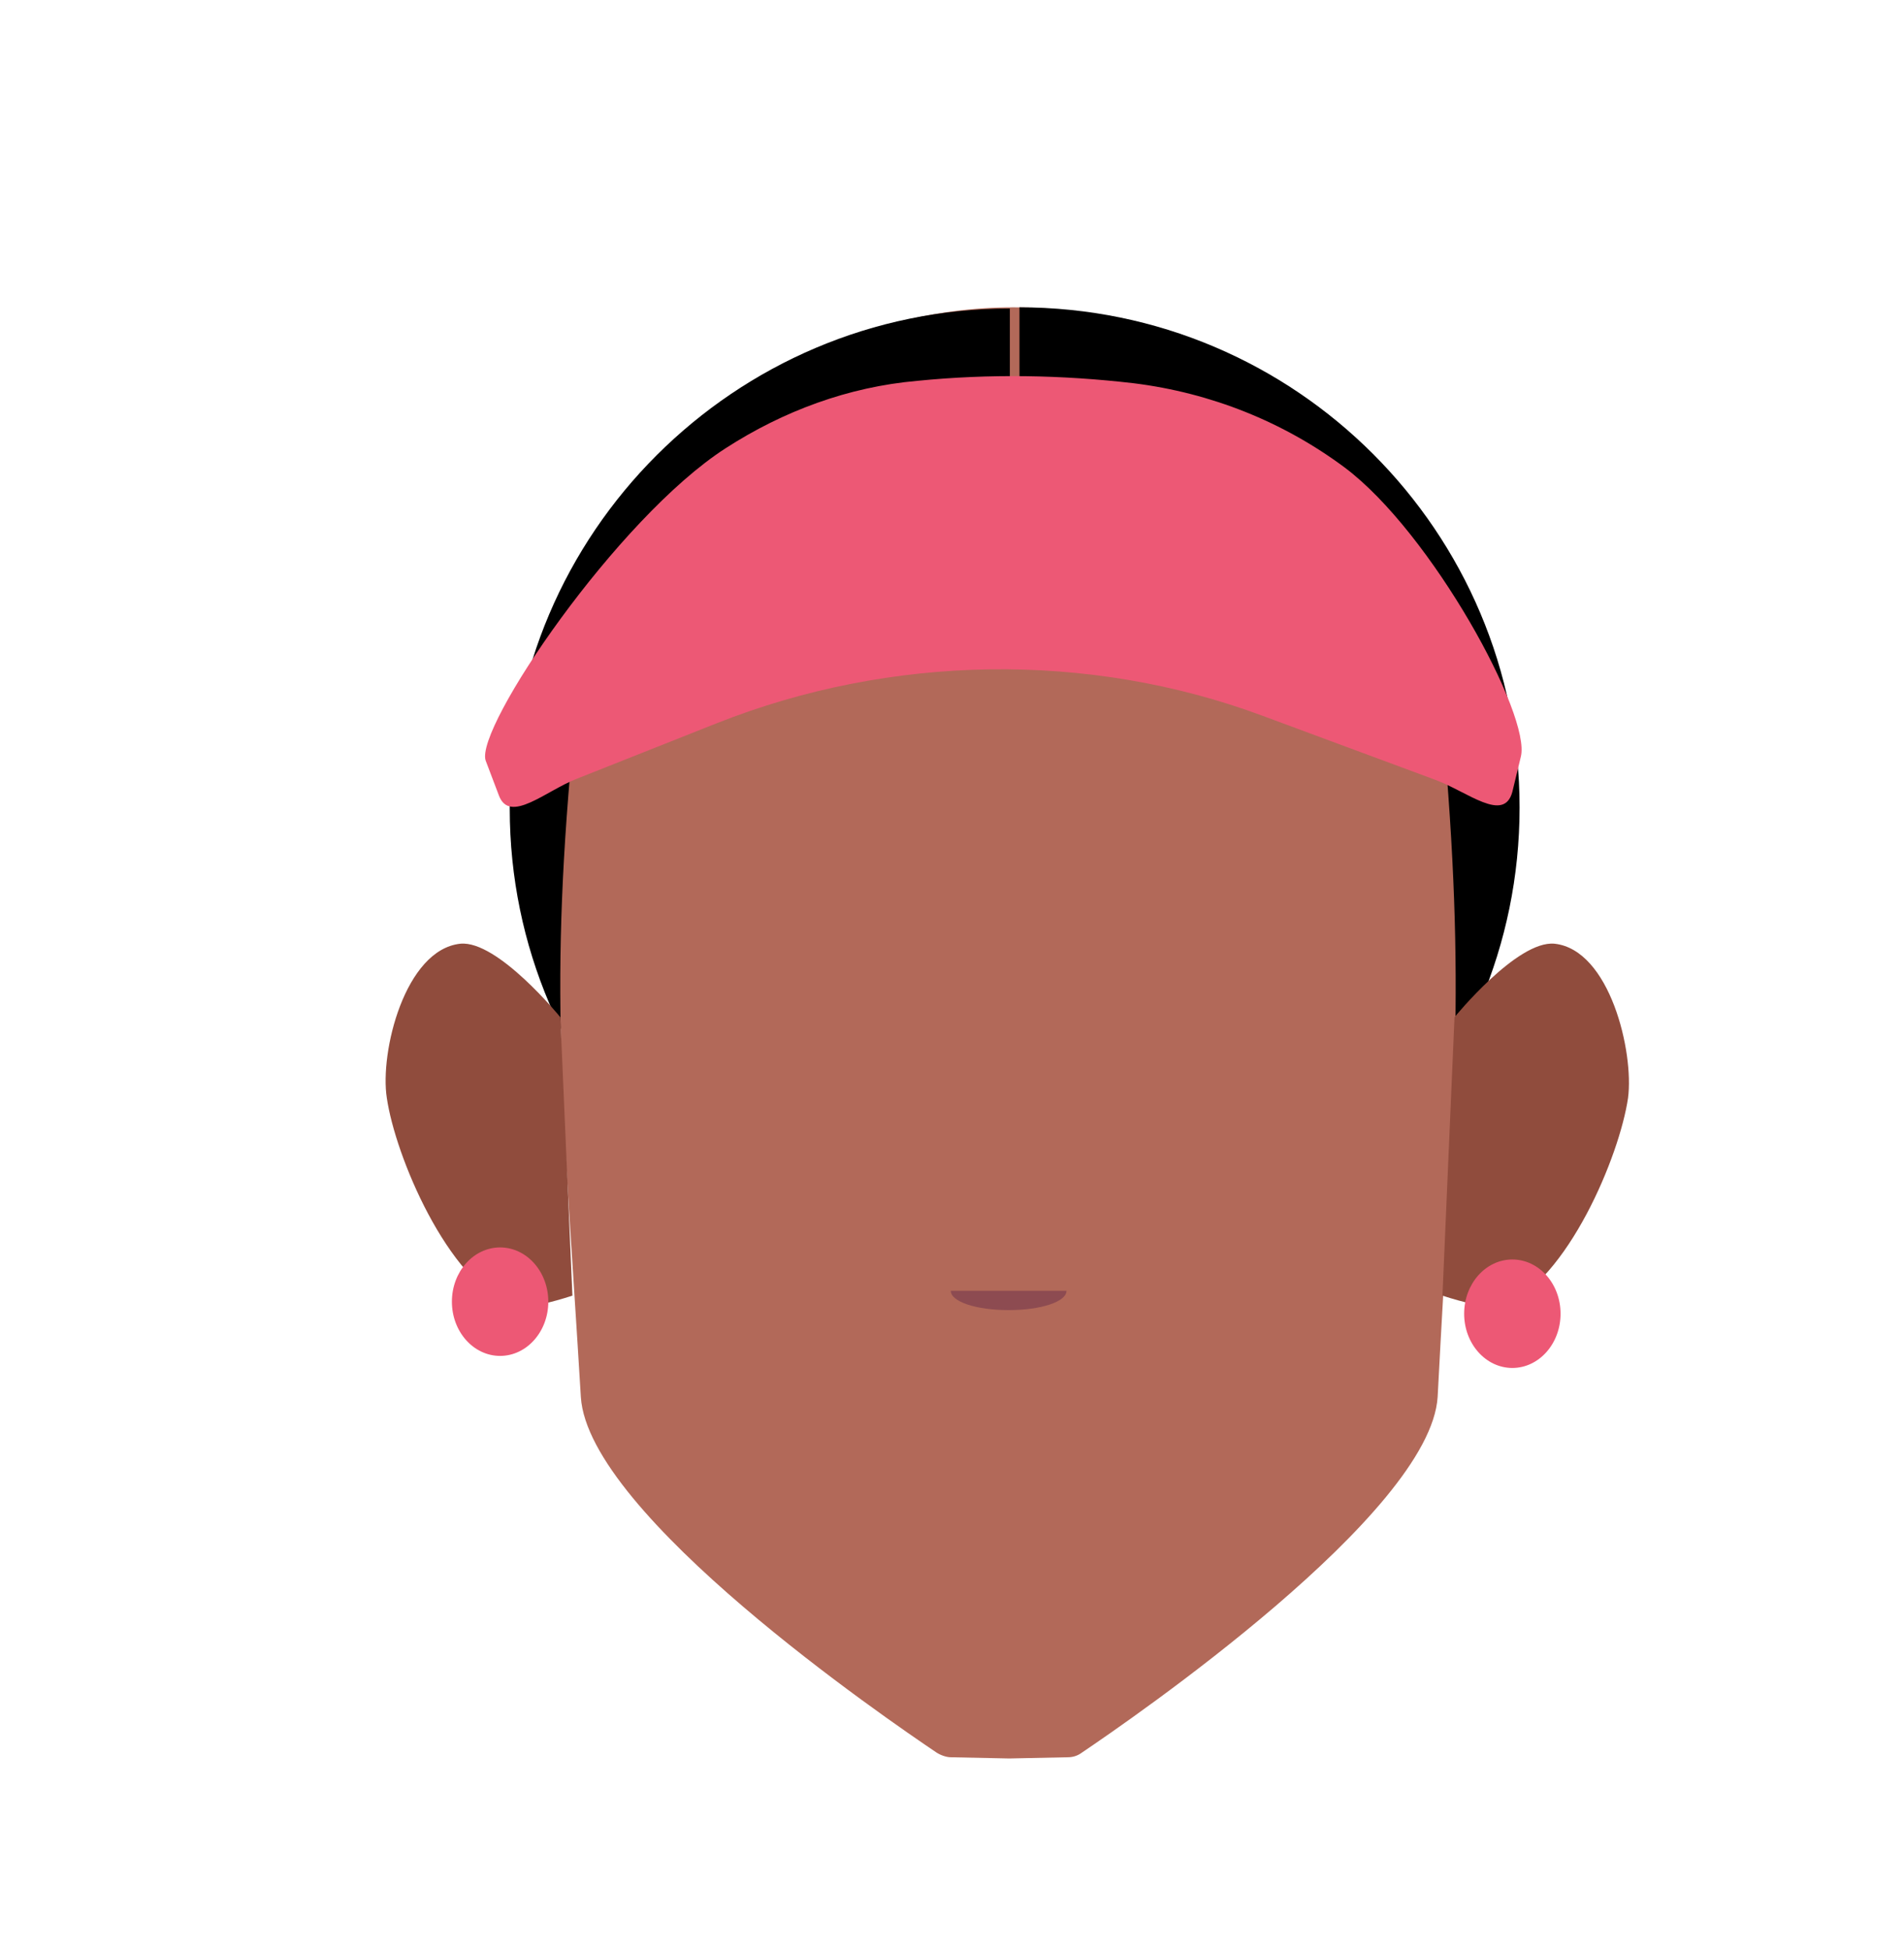 <?xml version="1.0" encoding="utf-8"?>
<!-- Generator: Adobe Illustrator 26.0.2, SVG Export Plug-In . SVG Version: 6.00 Build 0)  -->
<svg version="1.1" id="Calque_1" xmlns="http://www.w3.org/2000/svg" xmlns:xlink="http://www.w3.org/1999/xlink" x="0px" y="0px"
	 viewBox="0 0 158 161.8" style="enable-background:new 0 0 158 161.8;" xml:space="preserve">
<style type="text/css">
	.st0{fill:#B26959;}
	.st1{clip-path:url(#SVGID_00000085937522774821209360000008039763461973808032_);}
	.st2{fill:#904C3D;}
	.st3{clip-path:url(#SVGID_00000079487129317991063810000001271079261266465686_);}
	.st4{fill:#ED5875;}
	.st5{fill:#8D4B51;}
</style>
<g>
	<g id="Calque_3_00000057116482774707427250000003432654629793782457_">
		<circle class="st0" cx="84.1" cy="63.8" r="38.3"/>
		<path d="M83.8,108.6C61,108.6,42.3,90,42.3,67.1S61,25.6,83.8,25.6"/>
		<path d="M84.6,25.5c22.9,0,41.5,18.6,41.5,41.5s-18.6,41.5-41.5,41.5l0,0"/>
		<path class="st0" d="M119.7,60c-0.9-9.3-36-14.7-36-14.7l0,0c0,0-35.1,5.4-36,14.7c-2.2,22.2-1,31,0.5,55.9
			c0.6,9.8,25.5,26.8,29.5,29.5c0.3,0.2,0.8,0.4,1.2,0.4l4.8,0.1h0.1l4.8-0.1c0.4,0,0.8-0.1,1.2-0.4c4-2.7,28.9-19.8,29.5-29.5
			C120.6,91,121.7,82.2,119.7,60z"/>
		<g>
			<g>
				<g>
					<g>
						<defs>
							<polygon id="SVGID_1_" points="119.7,78.3 119.7,78.3 135.2,78.3 135.2,108.5 119.7,108.5 							"/>
						</defs>
						<clipPath id="SVGID_00000155138079337128826970000018351505458943932083_">
							<use xlink:href="#SVGID_1_"  style="overflow:visible;"/>
						</clipPath>
						<g style="clip-path:url(#SVGID_00000155138079337128826970000018351505458943932083_);">
							<path class="st2" d="M120.7,84.4c0,0,5.2-6.4,8.3-6.1c4.6,0.5,6.6,9,6.1,12.8c-0.7,4.8-5,15.1-10.4,17.3
								c-1.1,0.4-5-0.9-5-0.9L120.7,84.4z"/>
						</g>
					</g>
				</g>
			</g>
		</g>
		<g>
			<g>
				<g>
					<g>
						<defs>
							<polygon id="SVGID_00000106133220023376617690000016944111358362344893_" points="47.5,78.3 47.5,78.3 32,78.3 32,108.5 
								47.5,108.5 							"/>
						</defs>
						<clipPath id="SVGID_00000074411374438594899390000007977497466166693038_">
							<use xlink:href="#SVGID_00000106133220023376617690000016944111358362344893_"  style="overflow:visible;"/>
						</clipPath>
						<g style="clip-path:url(#SVGID_00000074411374438594899390000007977497466166693038_);">
							<path class="st2" d="M46.5,84.4c0,0-5.2-6.4-8.3-6.1c-4.6,0.5-6.7,9-6.1,12.8c0.7,4.8,5,15.1,10.4,17.3c1.1,0.4,5-0.9,5-0.9
								L46.5,84.4z"/>
						</g>
					</g>
				</g>
			</g>
		</g>
		<ellipse class="st4" cx="41.5" cy="108" rx="4" ry="4.5"/>
		<ellipse class="st4" cx="125.5" cy="109" rx="4" ry="4.5"/>
		<path class="st4" d="M47.9,64.6L59.5,60c14.4-5.7,30.8-6,45.3-0.6l14.3,5.3c2.7,1,5.7,3.6,6.4,1l0.7-2.9c0.9-3.4-7.4-18.6-14.6-24
			c-5.1-3.8-11.1-6.2-17.5-7c-6-0.7-12-0.8-18-0.2c-5.7,0.5-11.1,2.5-15.9,5.6c-9,5.8-20.8,23.2-19.9,25.9l1.1,2.9
			C42.3,68.4,45.3,65.6,47.9,64.6z"/>
	</g>
	<path class="st5" d="M88.5,107.1c0,0.9-2.1,1.6-4.8,1.6s-4.8-0.7-4.8-1.6"/>
</g>
</svg>
